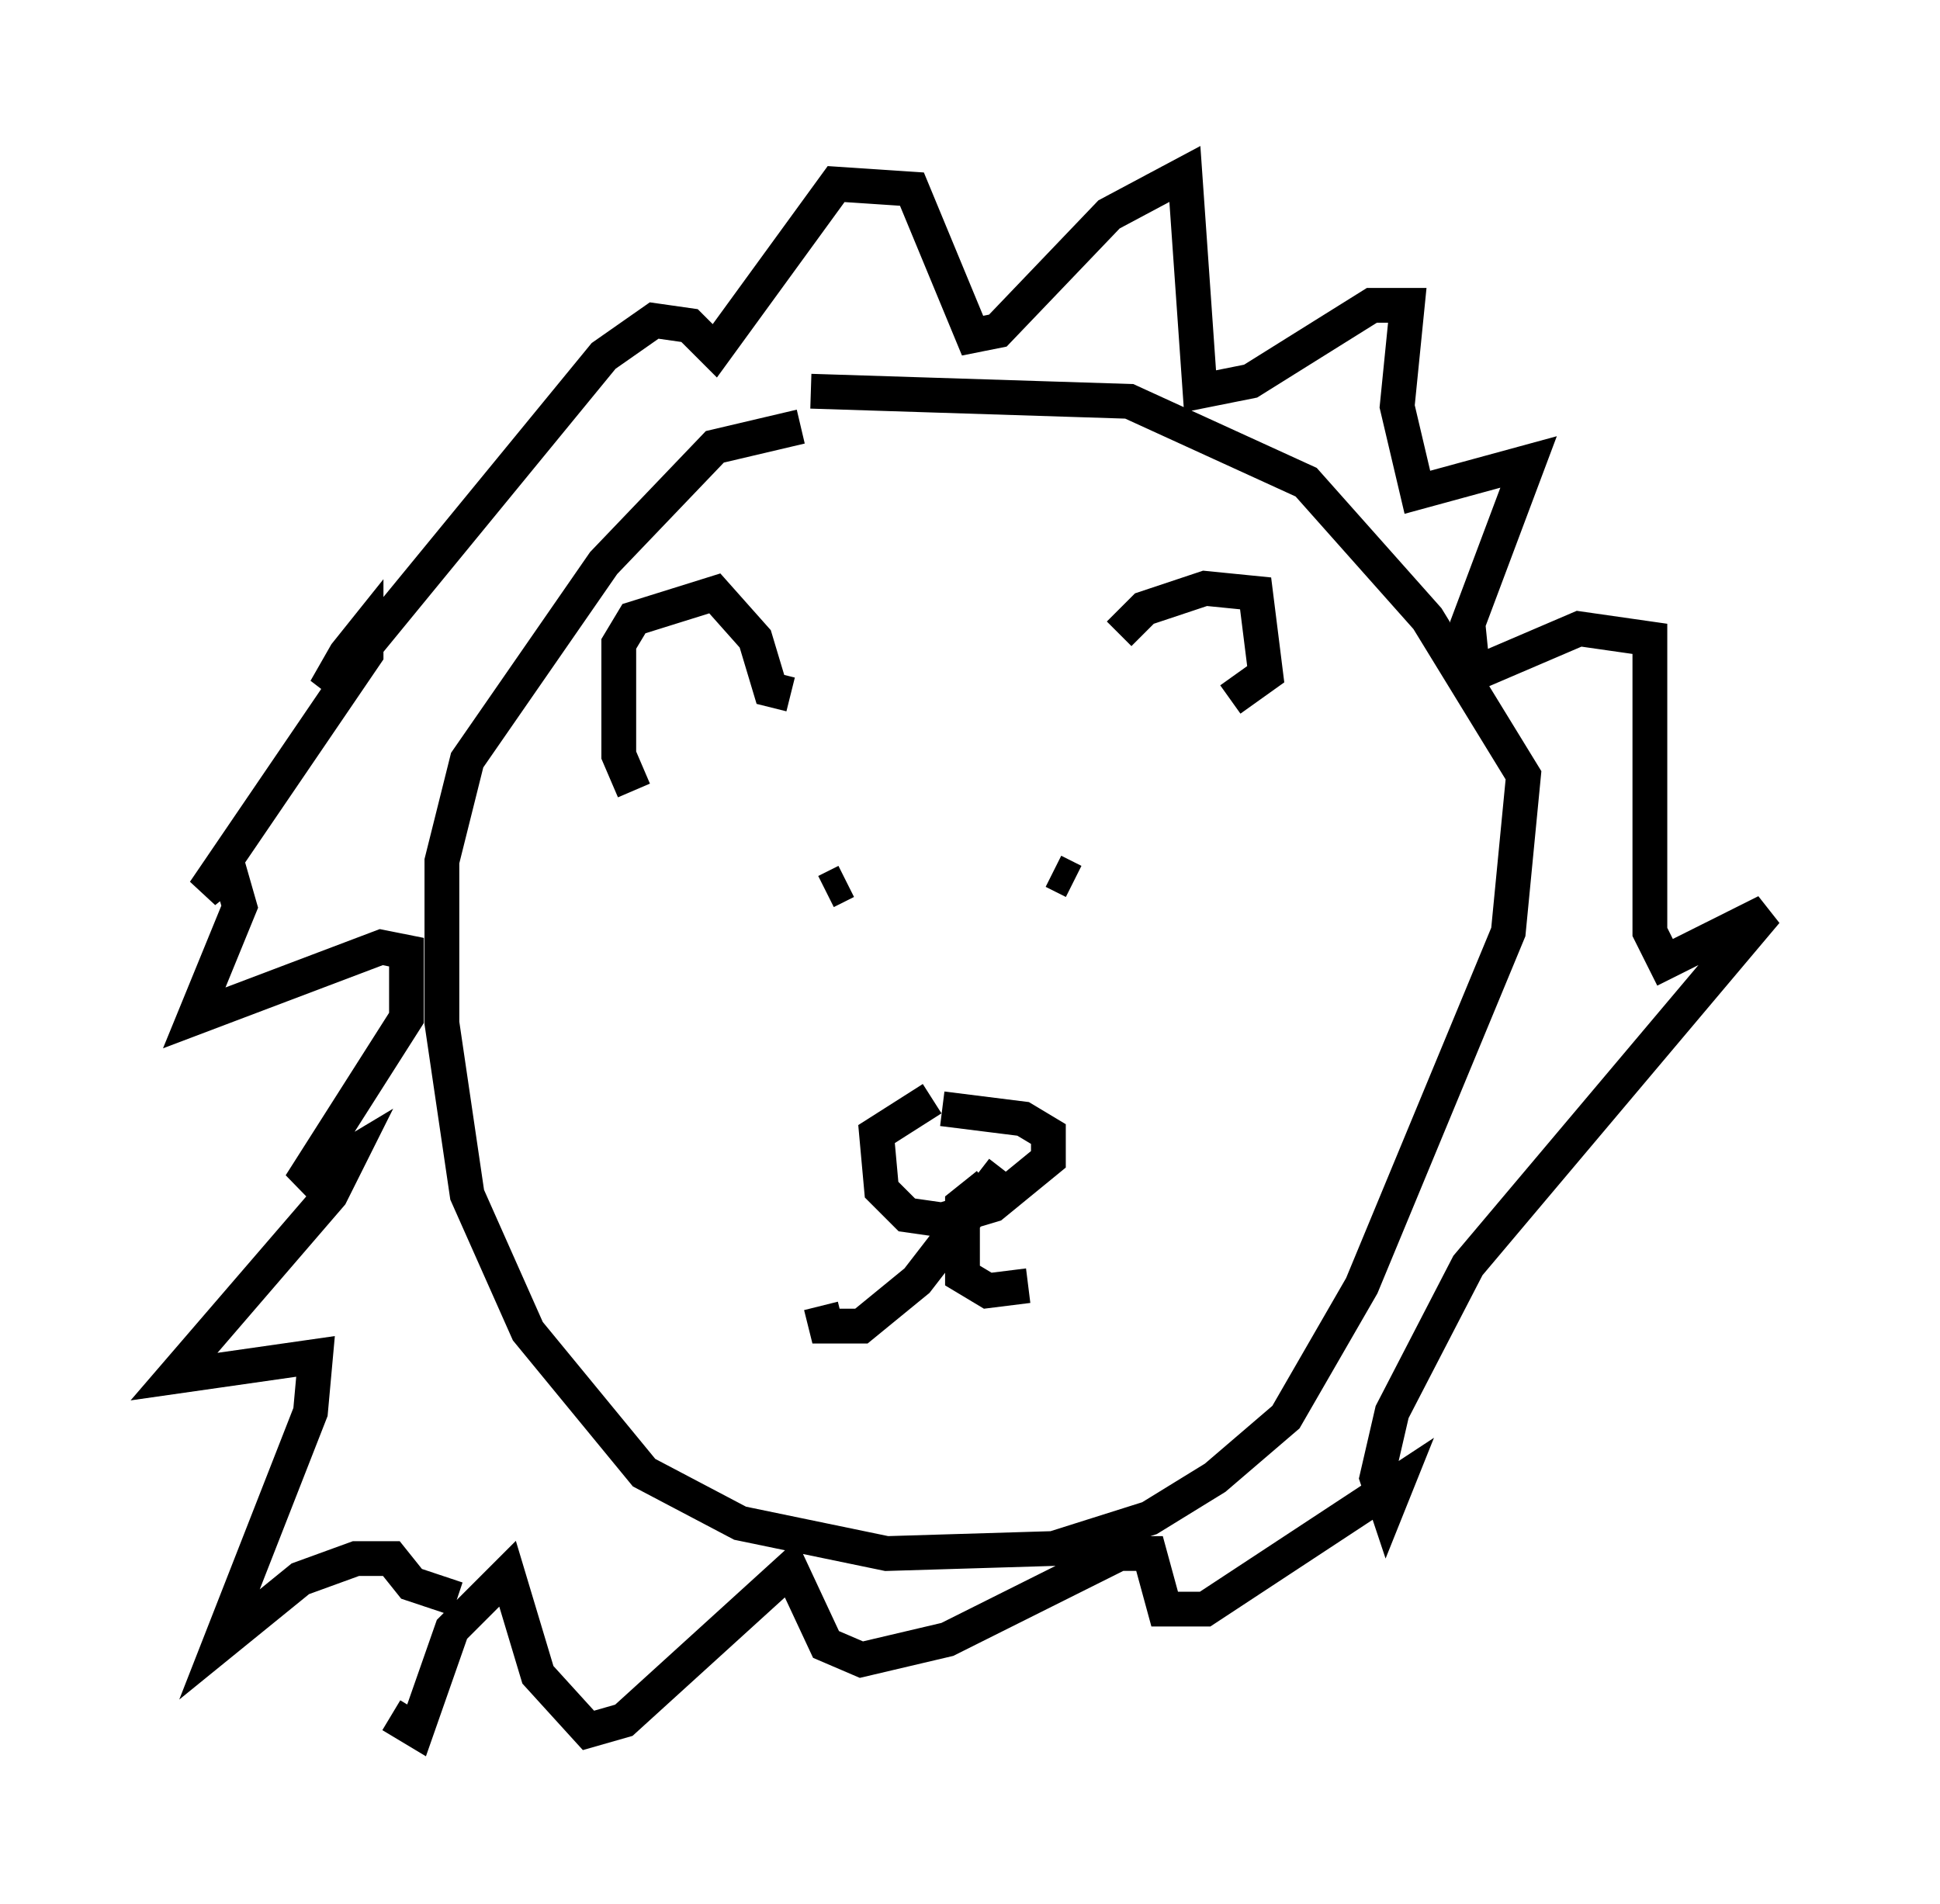 <?xml version="1.0" encoding="utf-8" ?>
<svg baseProfile="full" height="54.737" version="1.1" width="55.754" xmlns="http://www.w3.org/2000/svg" xmlns:ev="http://www.w3.org/2001/xml-events" xmlns:xlink="http://www.w3.org/1999/xlink"><defs /><rect fill="white" height="54.737" width="55.754" x="0" y="0" /><path d="M10.229, 45.525 m1.017, 3.777 l0.726, 0.436 1.017, -2.905 l1.598, -1.598 0.872, 2.905 l1.453, 1.598 1.017, -0.291 l4.793, -4.358 1.017, 2.179 l1.017, 0.436 2.469, -0.581 l4.939, -2.469 0.872, 0.0 l0.436, 1.598 1.162, 0.0 l5.52, -3.631 -0.291, 0.726 l-0.291, -0.872 0.436, -1.888 l2.179, -4.212 8.57, -10.168 l-2.905, 1.453 -0.436, -0.872 l0.0, -8.425 -2.034, -0.291 l-3.05, 1.307 -0.145, -1.453 l1.743, -4.648 -3.196, 0.872 l-0.581, -2.469 0.291, -2.905 l-1.017, 0.0 -3.486, 2.179 l-1.453, 0.291 -0.436, -6.246 l-2.179, 1.162 -3.196, 3.341 l-0.726, 0.145 -1.743, -4.212 l-2.179, -0.145 -3.486, 4.793 l-0.726, -0.726 -1.017, -0.145 l-1.453, 1.017 -7.263, 8.86 l-0.726, 0.726 0.581, -1.017 l0.581, -0.726 0.0, 0.726 l-4.648, 6.827 0.726, -0.581 l0.291, 1.017 -1.307, 3.196 l5.374, -2.034 0.726, 0.145 l0.0, 1.888 -3.05, 4.793 l1.453, -0.872 -0.581, 1.162 l-4.503, 5.229 4.067, -0.581 l-0.145, 1.598 -2.615, 6.682 l2.324, -1.888 1.598, -0.581 l1.017, 0.0 0.581, 0.726 l1.307, 0.436 m5.084, -23.24 l-0.436, -1.017 0.0, -3.196 l0.436, -0.726 2.324, -0.726 l1.162, 1.307 0.436, 1.453 l0.581, 0.145 m9.441, -1.743 l0.726, -0.726 1.743, -0.581 l1.453, 0.145 0.291, 2.324 l-1.017, 0.726 m-11.039, 5.229 l-0.581, 0.291 m7.117, -0.291 l-0.581, -0.291 m-3.486, 6.536 l-1.598, 1.017 0.145, 1.598 l0.726, 0.726 1.017, 0.145 l1.453, -0.436 1.598, -1.307 l0.0, -0.726 -0.726, -0.436 l-2.324, -0.291 m0.145, 2.034 l0.0, 0.0 m1.162, 0.145 l-0.726, 0.581 0.0, 2.034 l0.726, 0.436 1.162, -0.145 m-0.726, -3.341 l-2.469, 3.196 -1.598, 1.307 l-1.017, 0.0 -0.145, -0.581 m-0.581, -25.274 l-2.469, 0.581 -3.196, 3.341 l-3.922, 5.665 -0.726, 2.905 l0.0, 4.648 0.726, 4.939 l1.743, 3.922 3.341, 4.067 l2.76, 1.453 4.212, 0.872 l4.793, -0.145 2.76, -0.872 l1.888, -1.162 2.034, -1.743 l2.179, -3.777 4.212, -10.168 l0.436, -4.503 -2.76, -4.503 l-3.486, -3.922 -5.084, -2.324 l-9.151, -0.291 " fill="none" stroke="black" stroke-width="1" /></svg>